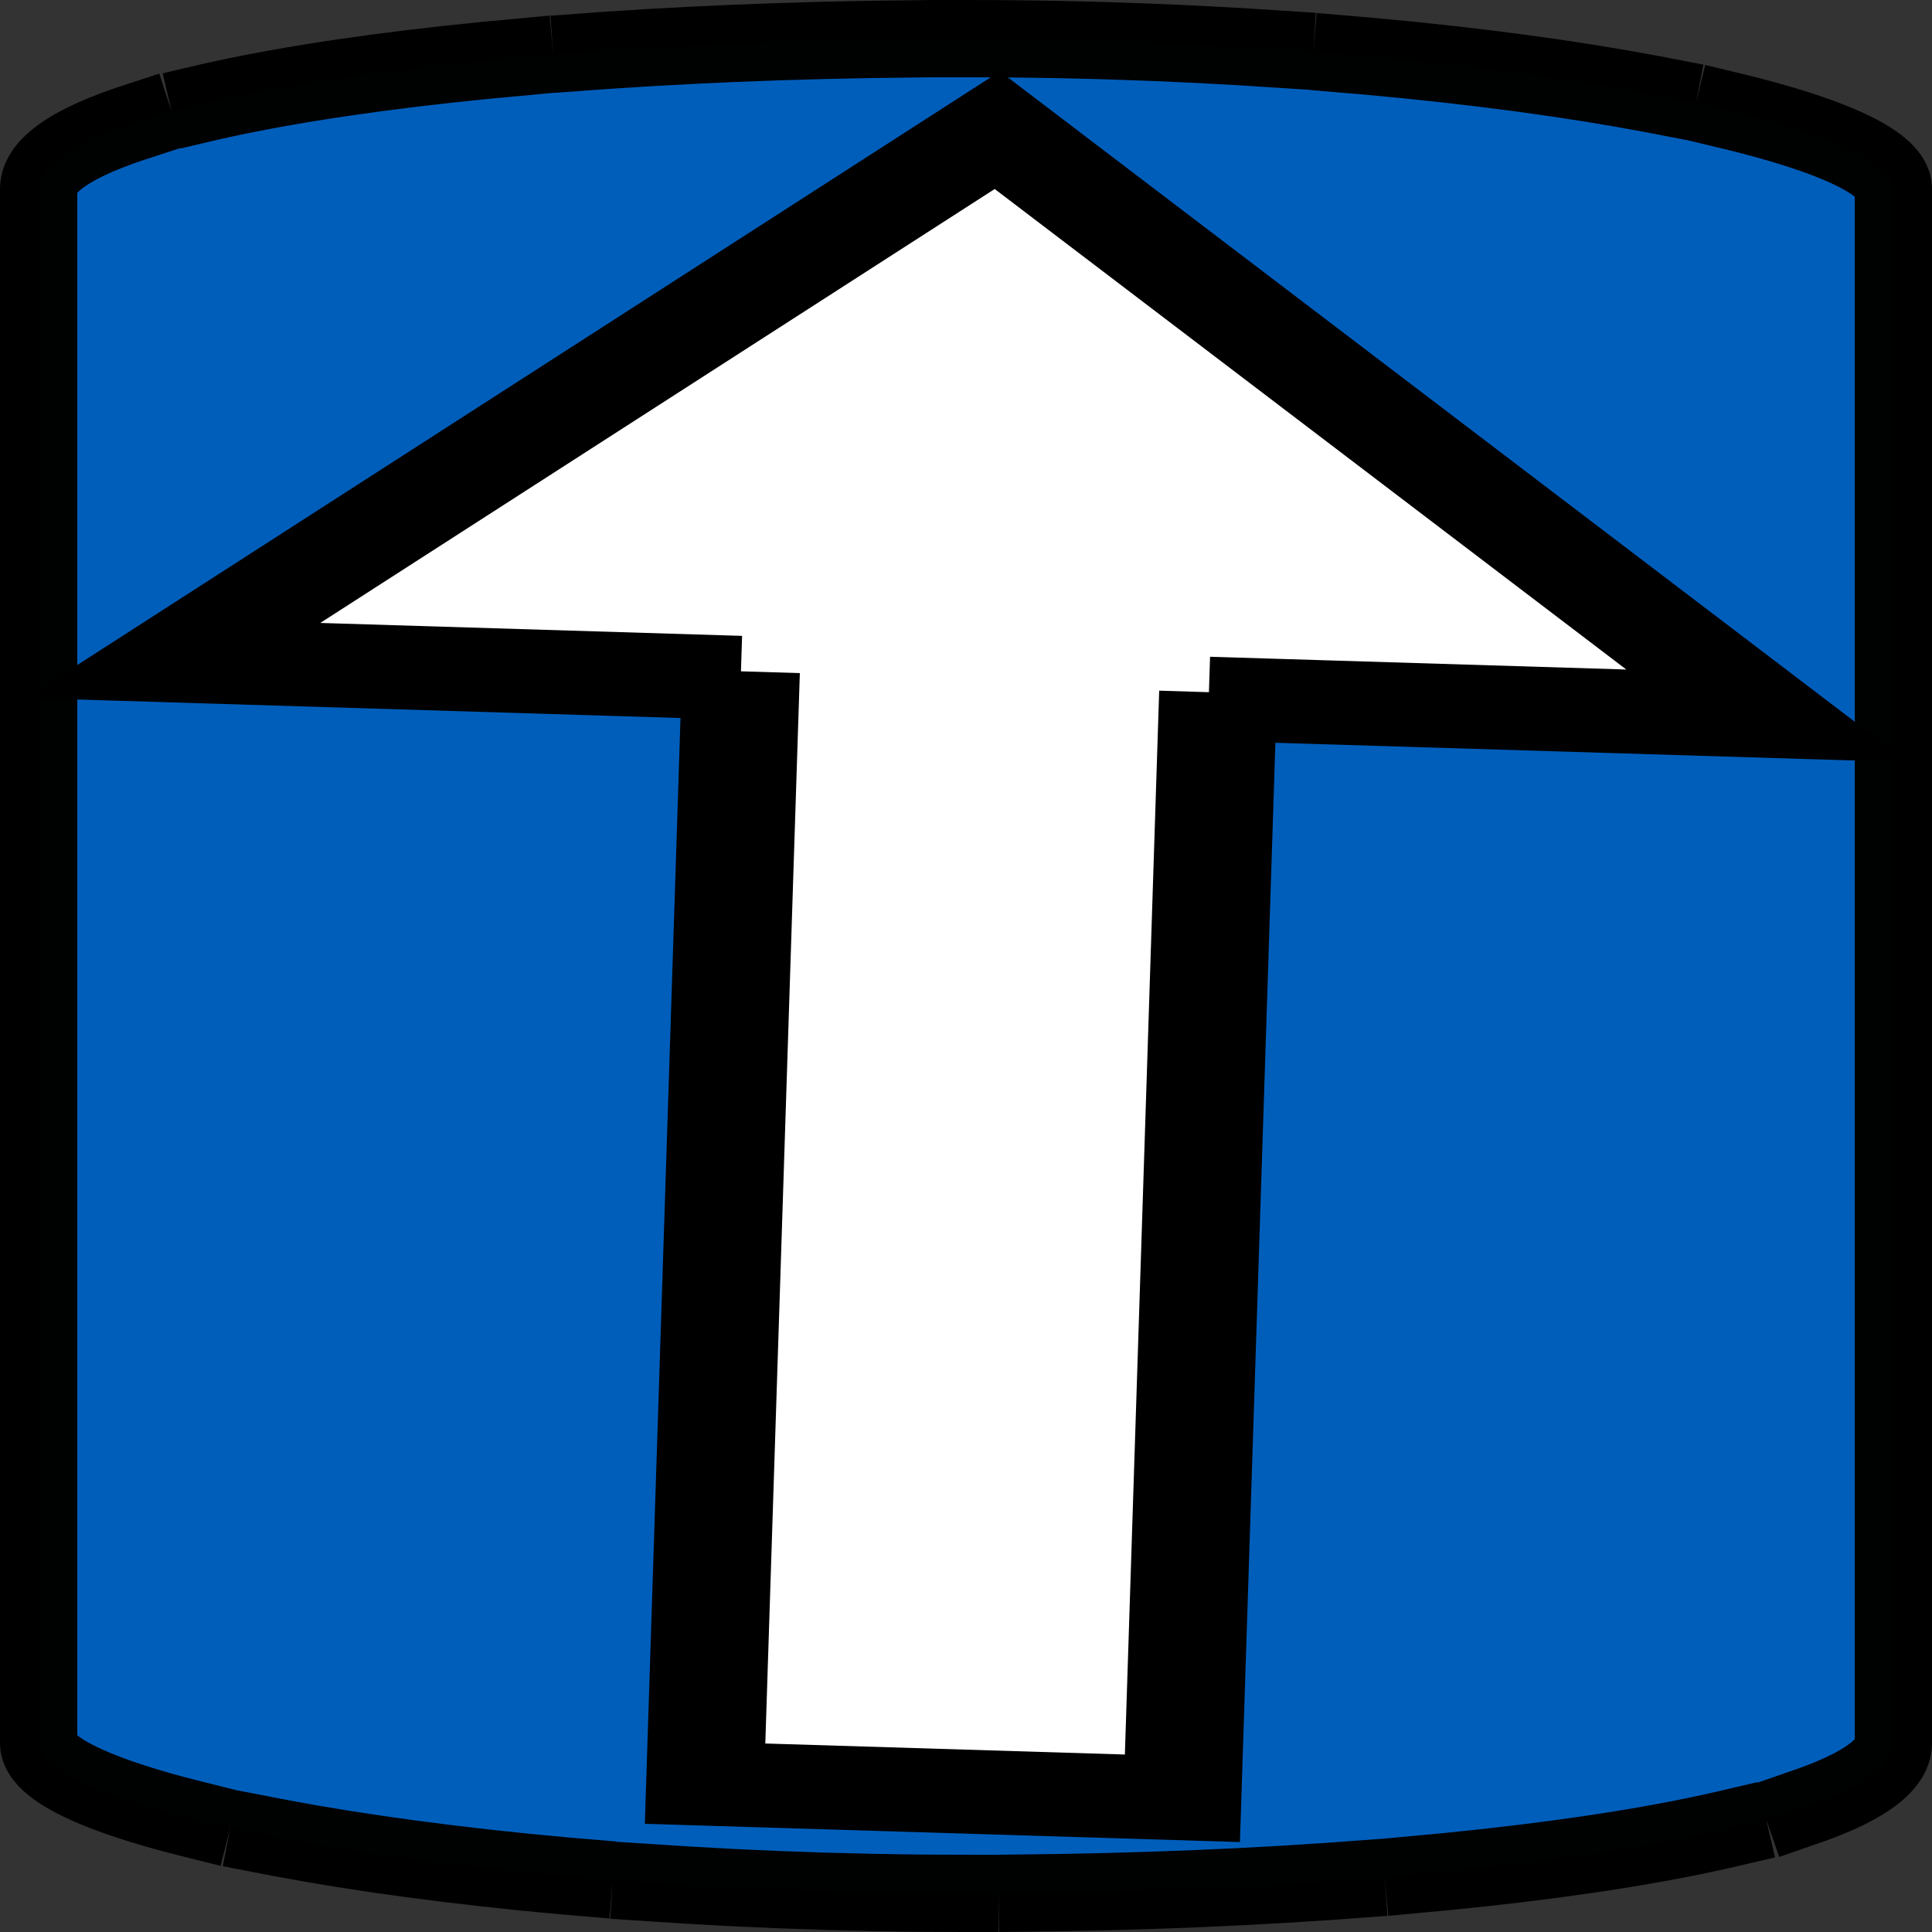<?xml version="1.0" encoding="UTF-8" standalone="no"?>
<!-- Created with Inkscape (http://www.inkscape.org/) -->

<svg
   xmlns:osb="http://www.openswatchbook.org/uri/2009/osb"
   xmlns:dc="http://purl.org/dc/elements/1.1/"
   xmlns:cc="http://creativecommons.org/ns#"
   xmlns:rdf="http://www.w3.org/1999/02/22-rdf-syntax-ns#"
   xmlns:svg="http://www.w3.org/2000/svg"
   xmlns="http://www.w3.org/2000/svg"
   xmlns:sodipodi="http://sodipodi.sourceforge.net/DTD/sodipodi-0.dtd"
   xmlns:inkscape="http://www.inkscape.org/namespaces/inkscape"
   width="55.059"
   height="55.059"
   id="svg5381"
   version="1.1"
   inkscape:version="0.92.4 (unknown)"
   sodipodi:docname="_u.svg"
   inkscape:export-filename="C:\Users\KORISNIK\Desktop\road.png"
   inkscape:export-xdpi="90"
   inkscape:export-ydpi="90">
  <rect width="100%" height="100%" fill="#333333" stroke="none"/>
  <defs
     id="defs5383">
    <inkscape:path-effect
       effect="spiro"
       id="path-effect6005"
       is_visible="true" />
    <inkscape:path-effect
       effect="spiro"
       id="path-effect5768"
       is_visible="true" />
    <linearGradient
       id="linearGradient5693"
       osb:paint="solid">
      <stop
         style="stop-color:#005fbd;stop-opacity:1;"
         offset="0"
         id="stop5695" />
    </linearGradient>
    <inkscape:perspective
       sodipodi:type="inkscape:persp3d"
       inkscape:vp_x="0 : 526.18109 : 1"
       inkscape:vp_y="0 : 1000 : 0"
       inkscape:vp_z="744.09448 : 526.18109 : 1"
       inkscape:persp3d-origin="372.04724 : 350.78739 : 1"
       id="perspective5338" />
    <linearGradient
       id="linearGradient5322"
       osb:paint="solid">
      <stop
         style="stop-color:#000000;stop-opacity:1;"
         offset="0"
         id="stop5324" />
    </linearGradient>
    <clipPath
       id="id0">
      <path
         inkscape:connector-curvature="0"
         id="path2"
         d="m 143,222 c -6,-27 37,-40 69,-30 7,2 24,19 17,31 -5,10 -7,25 -9,30 0,2 0,9 1,10 18,14 18,15 18,19 0,5 -23,-1 -27,-4 -2,-1 -8,5 -12,8 -12,8 -29,9 -43,8 -4,0 -20,-6 -23,-9 -6,-6 -12,-25 -7,-34 -10,-5 -1,-20 9,-14 3,-7 7,-14 7,-15 z" />
    </clipPath>
  </defs>
  <sodipodi:namedview
     id="base"
     pagecolor="#ffffff"
     bordercolor="#666666"
     borderopacity="1.0"
     inkscape:pageopacity="0.0"
     inkscape:pageshadow="2"
     inkscape:zoom="0.49497475"
     inkscape:cx="95.443224"
     inkscape:cy="-180.07761"
     inkscape:document-units="px"
     inkscape:current-layer="layer1"
     showgrid="true"
     inkscape:window-width="1366"
     inkscape:window-height="704"
     inkscape:window-x="0"
     inkscape:window-y="27"
     inkscape:window-maximized="1"
     inkscape:snap-to-guides="false"
     inkscape:snap-nodes="false">
    <inkscape:grid
       type="xygrid"
       id="grid5389"
       originx="-279.557"
       originy="-871.506" />
  </sodipodi:namedview>
  <g
     inkscape:label="Layer 1"
     inkscape:groupmode="layer"
     id="layer1"
     transform="translate(-279.557,-125.797)">
    <rect
       style="opacity:0.99;fill:#005fbd;fill-opacity:1;fill-rule:evenodd;stroke:#000000;stroke-width:2.202;stroke-linecap:square;stroke-linejoin:round;stroke-miterlimit:4;stroke-dasharray:8.808, 2.202;stroke-dashoffset:0;stroke-opacity:1"
       id="rect5679-4-5-8-3-5-7"
       width="52.857"
       height="52.857"
       x="280.658"
       y="126.898"
       rx="90.914"
       ry="4.286" />
    <polygon
       id="polygon5642-2-3-2"
       points="122.94,177.28 122.94,178.28 122.94,177.28 62.97,177.28 149,263.31 237.03,178.28 175.06,178.28 175.06,179.28 175.06,178.28 175.06,8.85 122.94,8.85 122.94,177.28 123.94,177.28 "
       class="st0"
       transform="matrix(-0.261,-0.008,0.006,-0.186,345.288,179.675)"
       style="fill:#ffffff;stroke:#000000;stroke-width:12.859;stroke-miterlimit:10"
       inkscape:transform-center-x="24.14878" />
  </g>
  <style
     id="style5640"
     type="text/css">
	.st0{fill:#01A0C6;stroke:#000000;stroke-width:2.835;stroke-miterlimit:10;}
</style>
  <style
     id="style5991"
     type="text/css">
	.st0{fill:#01A0C6;stroke:#000000;stroke-width:2.835;stroke-miterlimit:10;}
</style>
</svg>
